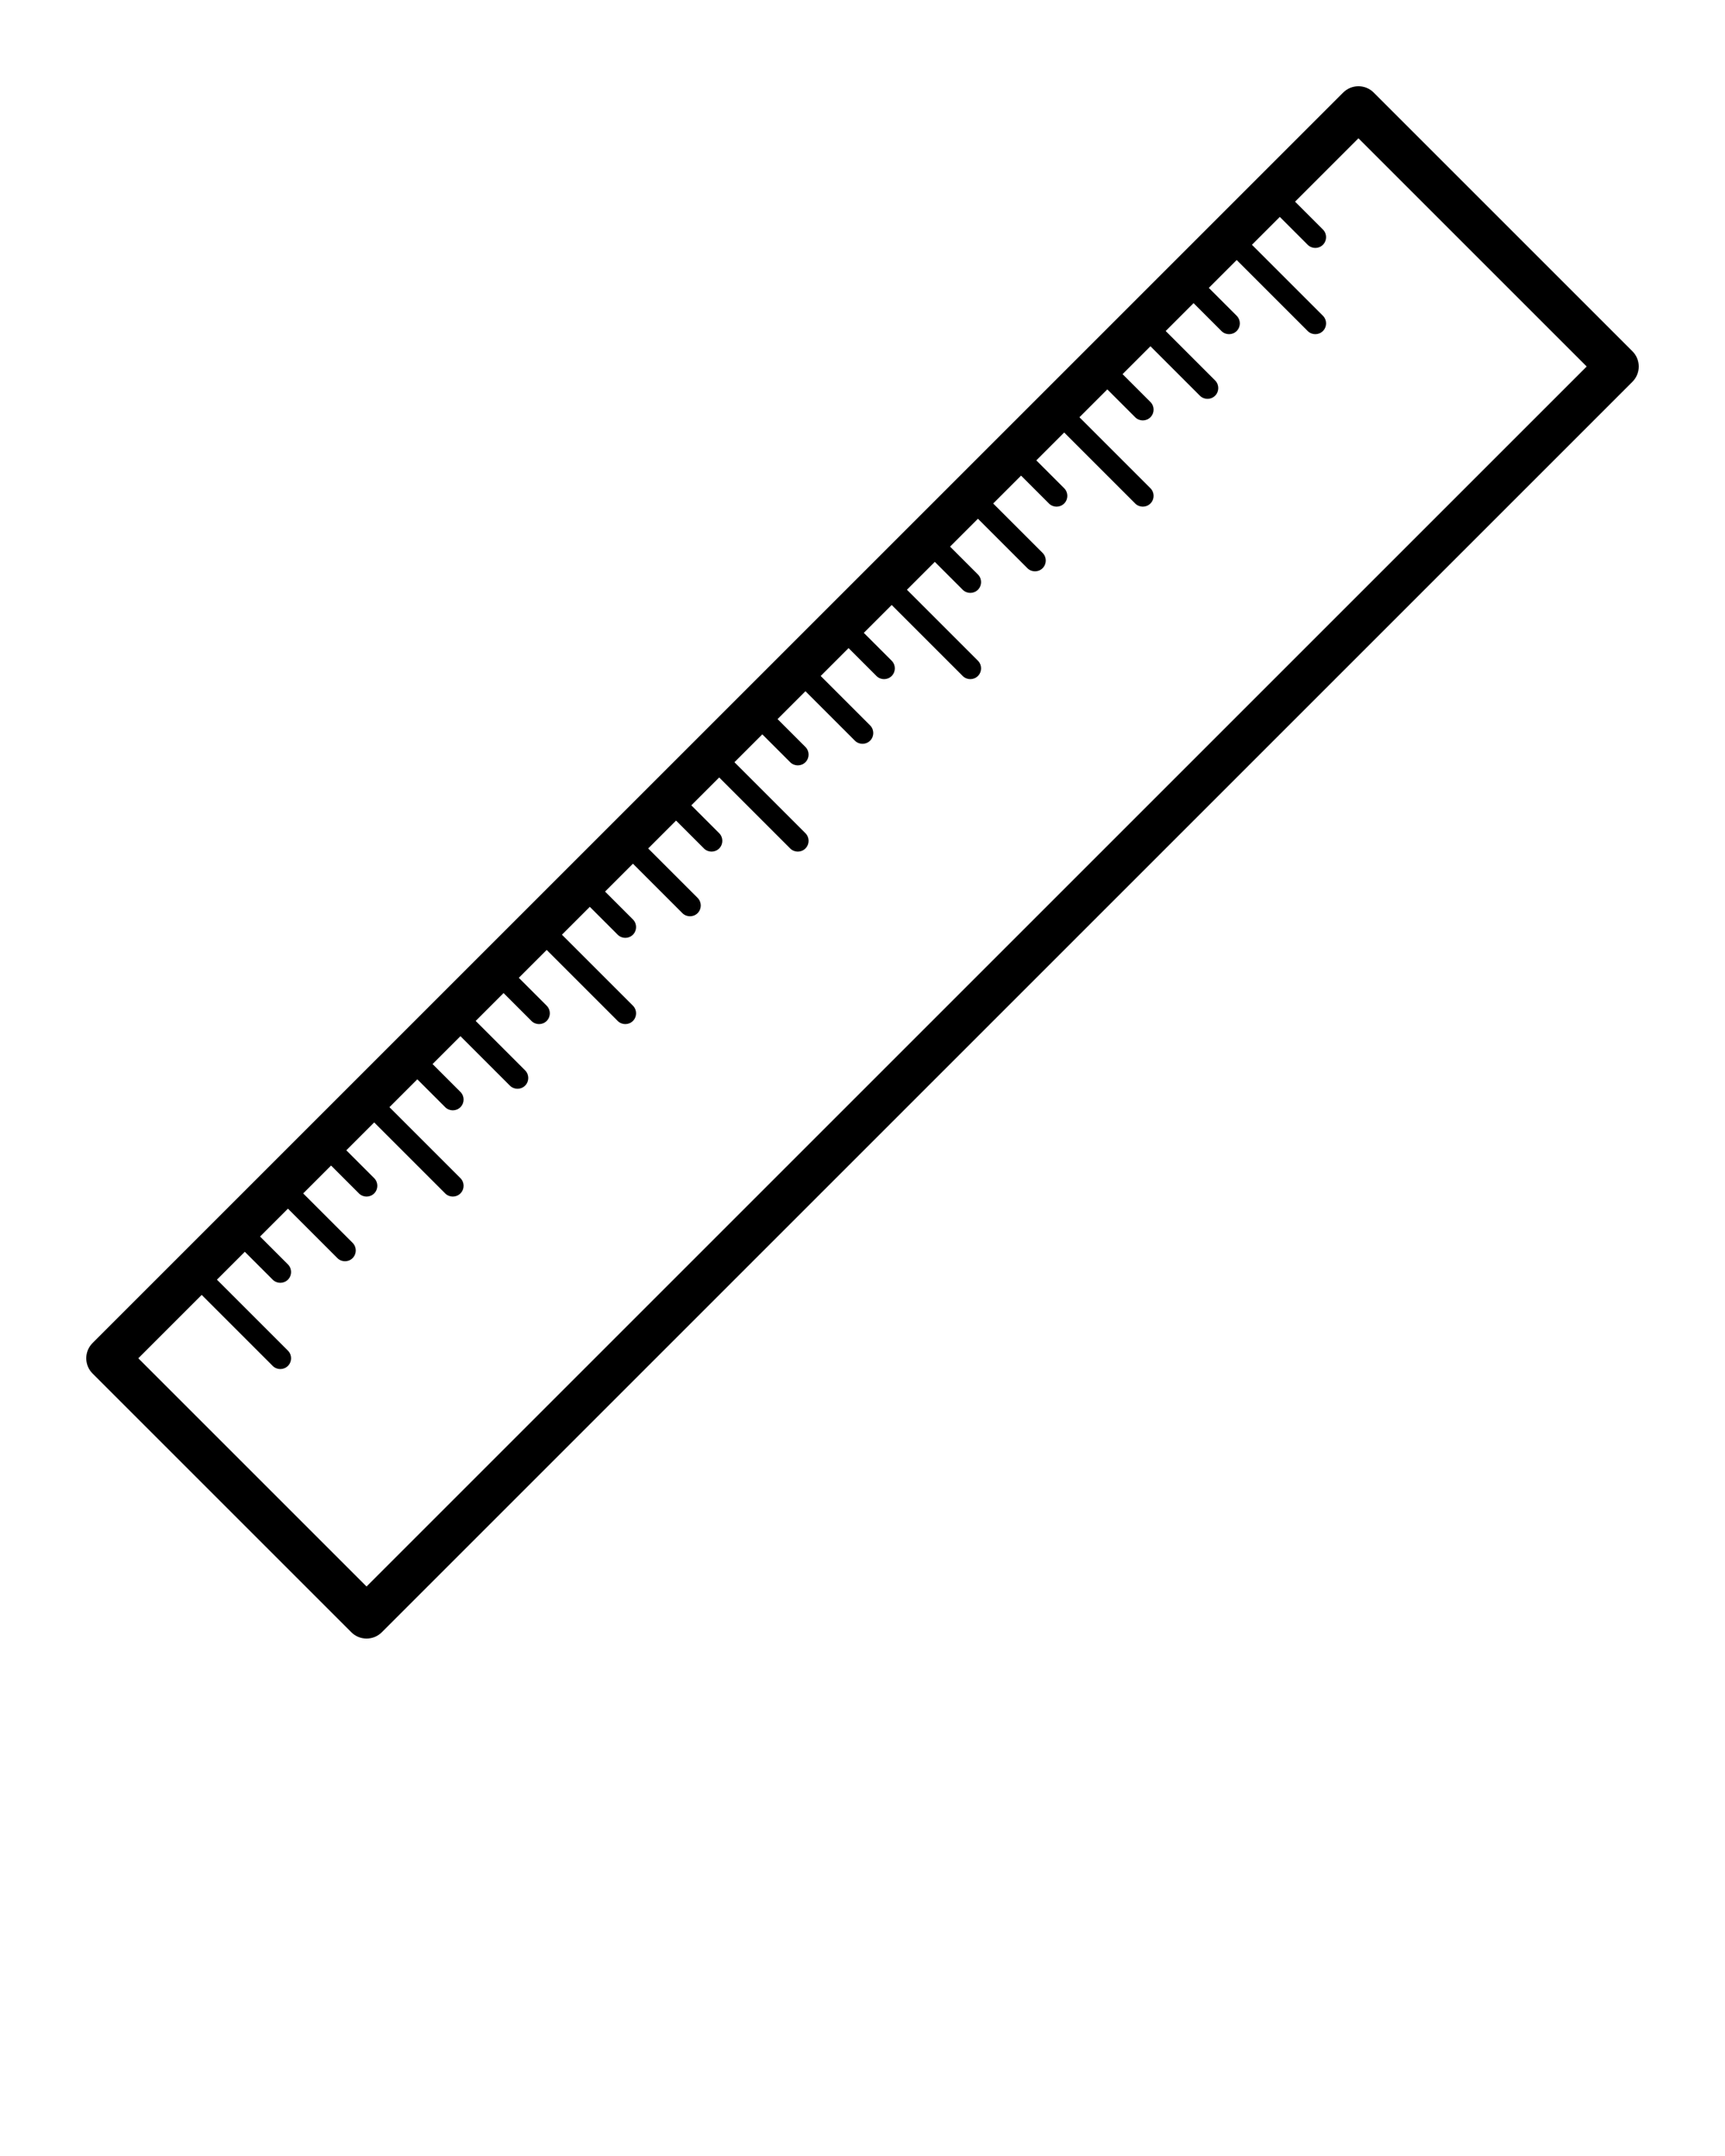 <svg xmlns="http://www.w3.org/2000/svg" xmlns:xlink="http://www.w3.org/1999/xlink" version="1.1" x="0px" y="0px" viewBox="0 0 100 125" enable-background="new 0 0 100 100" xml:space="preserve"><path fill="#000000" d="M79.634,5.366c-0.488-0.488-1.279-0.488-1.768,0l-72.5,72.5c-0.488,0.488-0.488,1.279,0,1.768l15,15  C20.61,94.878,20.93,95,21.25,95s0.64-0.122,0.884-0.366l72.5-72.5c0.488-0.488,0.488-1.279,0-1.768L79.634,5.366z M21.25,91.982  L8.018,78.75l3.674-3.674l4.116,4.116c0.122,0.122,0.282,0.183,0.442,0.183s0.32-0.061,0.442-0.183c0.243-0.244,0.243-0.64,0-0.884  l-4.116-4.116l1.616-1.616l1.616,1.616c0.122,0.122,0.282,0.183,0.442,0.183s0.32-0.061,0.442-0.183c0.243-0.244,0.243-0.64,0-0.884  l-1.616-1.616l1.616-1.616l2.866,2.866c0.122,0.122,0.282,0.183,0.442,0.183s0.32-0.061,0.442-0.183c0.243-0.244,0.243-0.64,0-0.884  l-2.866-2.866l1.616-1.616l1.616,1.616c0.122,0.122,0.282,0.183,0.442,0.183s0.32-0.061,0.442-0.183c0.243-0.244,0.243-0.64,0-0.884  l-1.616-1.616l1.616-1.616l4.116,4.116c0.122,0.122,0.282,0.183,0.442,0.183s0.32-0.061,0.442-0.183c0.243-0.244,0.243-0.64,0-0.884  l-4.116-4.116l1.616-1.616l1.616,1.616c0.122,0.122,0.282,0.183,0.442,0.183s0.32-0.061,0.442-0.183c0.243-0.244,0.243-0.64,0-0.884  l-1.616-1.616l1.616-1.616l2.866,2.866c0.122,0.122,0.282,0.183,0.442,0.183s0.32-0.061,0.442-0.183c0.243-0.244,0.243-0.64,0-0.884  l-2.866-2.866l1.616-1.616l1.616,1.616c0.122,0.122,0.282,0.183,0.442,0.183s0.32-0.061,0.442-0.183c0.243-0.244,0.243-0.64,0-0.884  l-1.616-1.616l1.616-1.616l4.116,4.116c0.122,0.122,0.282,0.183,0.442,0.183s0.32-0.061,0.442-0.183c0.243-0.244,0.243-0.64,0-0.884  l-4.116-4.116l1.616-1.616l1.616,1.616c0.122,0.122,0.282,0.183,0.442,0.183s0.32-0.061,0.442-0.183c0.243-0.244,0.243-0.64,0-0.884  l-1.616-1.616l1.616-1.616l2.866,2.866c0.122,0.122,0.282,0.183,0.442,0.183s0.32-0.061,0.442-0.183c0.243-0.244,0.243-0.64,0-0.884  l-2.866-2.866l1.616-1.616l1.616,1.616c0.122,0.122,0.282,0.183,0.442,0.183s0.32-0.061,0.442-0.183c0.243-0.244,0.243-0.64,0-0.884  l-1.616-1.616l1.616-1.616l4.116,4.116c0.122,0.122,0.282,0.183,0.442,0.183s0.32-0.061,0.442-0.183c0.243-0.244,0.243-0.64,0-0.884  l-4.116-4.116l1.616-1.616l1.616,1.616c0.122,0.122,0.282,0.183,0.442,0.183s0.32-0.061,0.442-0.183c0.243-0.244,0.243-0.64,0-0.884  l-1.616-1.616l1.616-1.616l2.866,2.866c0.122,0.122,0.282,0.183,0.442,0.183s0.32-0.061,0.442-0.183c0.243-0.244,0.243-0.64,0-0.884  l-2.866-2.866l1.616-1.616l1.616,1.616c0.122,0.122,0.282,0.183,0.442,0.183s0.32-0.061,0.442-0.183c0.243-0.244,0.243-0.64,0-0.884  l-1.616-1.616l1.616-1.616l4.116,4.116c0.122,0.122,0.282,0.183,0.442,0.183s0.32-0.061,0.442-0.183c0.243-0.244,0.243-0.64,0-0.884  l-4.116-4.116l1.616-1.616l1.616,1.616c0.122,0.122,0.282,0.183,0.442,0.183s0.32-0.061,0.442-0.183c0.243-0.244,0.243-0.64,0-0.884  l-1.616-1.616l1.616-1.616l2.866,2.866c0.122,0.122,0.282,0.183,0.442,0.183s0.32-0.061,0.442-0.183c0.243-0.244,0.243-0.64,0-0.884  l-2.866-2.866l1.616-1.616l1.616,1.616c0.122,0.122,0.282,0.183,0.442,0.183s0.32-0.061,0.442-0.183c0.243-0.244,0.243-0.64,0-0.884  l-1.616-1.616l1.616-1.616l4.116,4.116c0.122,0.122,0.282,0.183,0.442,0.183s0.32-0.061,0.442-0.183c0.243-0.244,0.243-0.64,0-0.884  l-4.116-4.116l1.616-1.616l1.616,1.616c0.122,0.122,0.282,0.183,0.442,0.183s0.32-0.061,0.442-0.183c0.243-0.244,0.243-0.64,0-0.884  l-1.616-1.616l1.616-1.616l2.866,2.866c0.122,0.122,0.282,0.183,0.442,0.183s0.32-0.061,0.442-0.183c0.243-0.244,0.243-0.64,0-0.884  l-2.866-2.866l1.616-1.616l1.616,1.616c0.122,0.122,0.282,0.183,0.442,0.183s0.32-0.061,0.442-0.183c0.243-0.244,0.243-0.64,0-0.884  l-1.616-1.616l1.616-1.616l4.116,4.116c0.122,0.122,0.282,0.183,0.442,0.183s0.32-0.061,0.442-0.183c0.243-0.244,0.243-0.64,0-0.884  l-4.116-4.116l1.616-1.616l1.616,1.616c0.122,0.122,0.282,0.183,0.442,0.183s0.32-0.061,0.442-0.183c0.243-0.244,0.243-0.64,0-0.884  l-1.616-1.616l3.674-3.674L91.982,21.25L21.25,91.982z"/></svg>